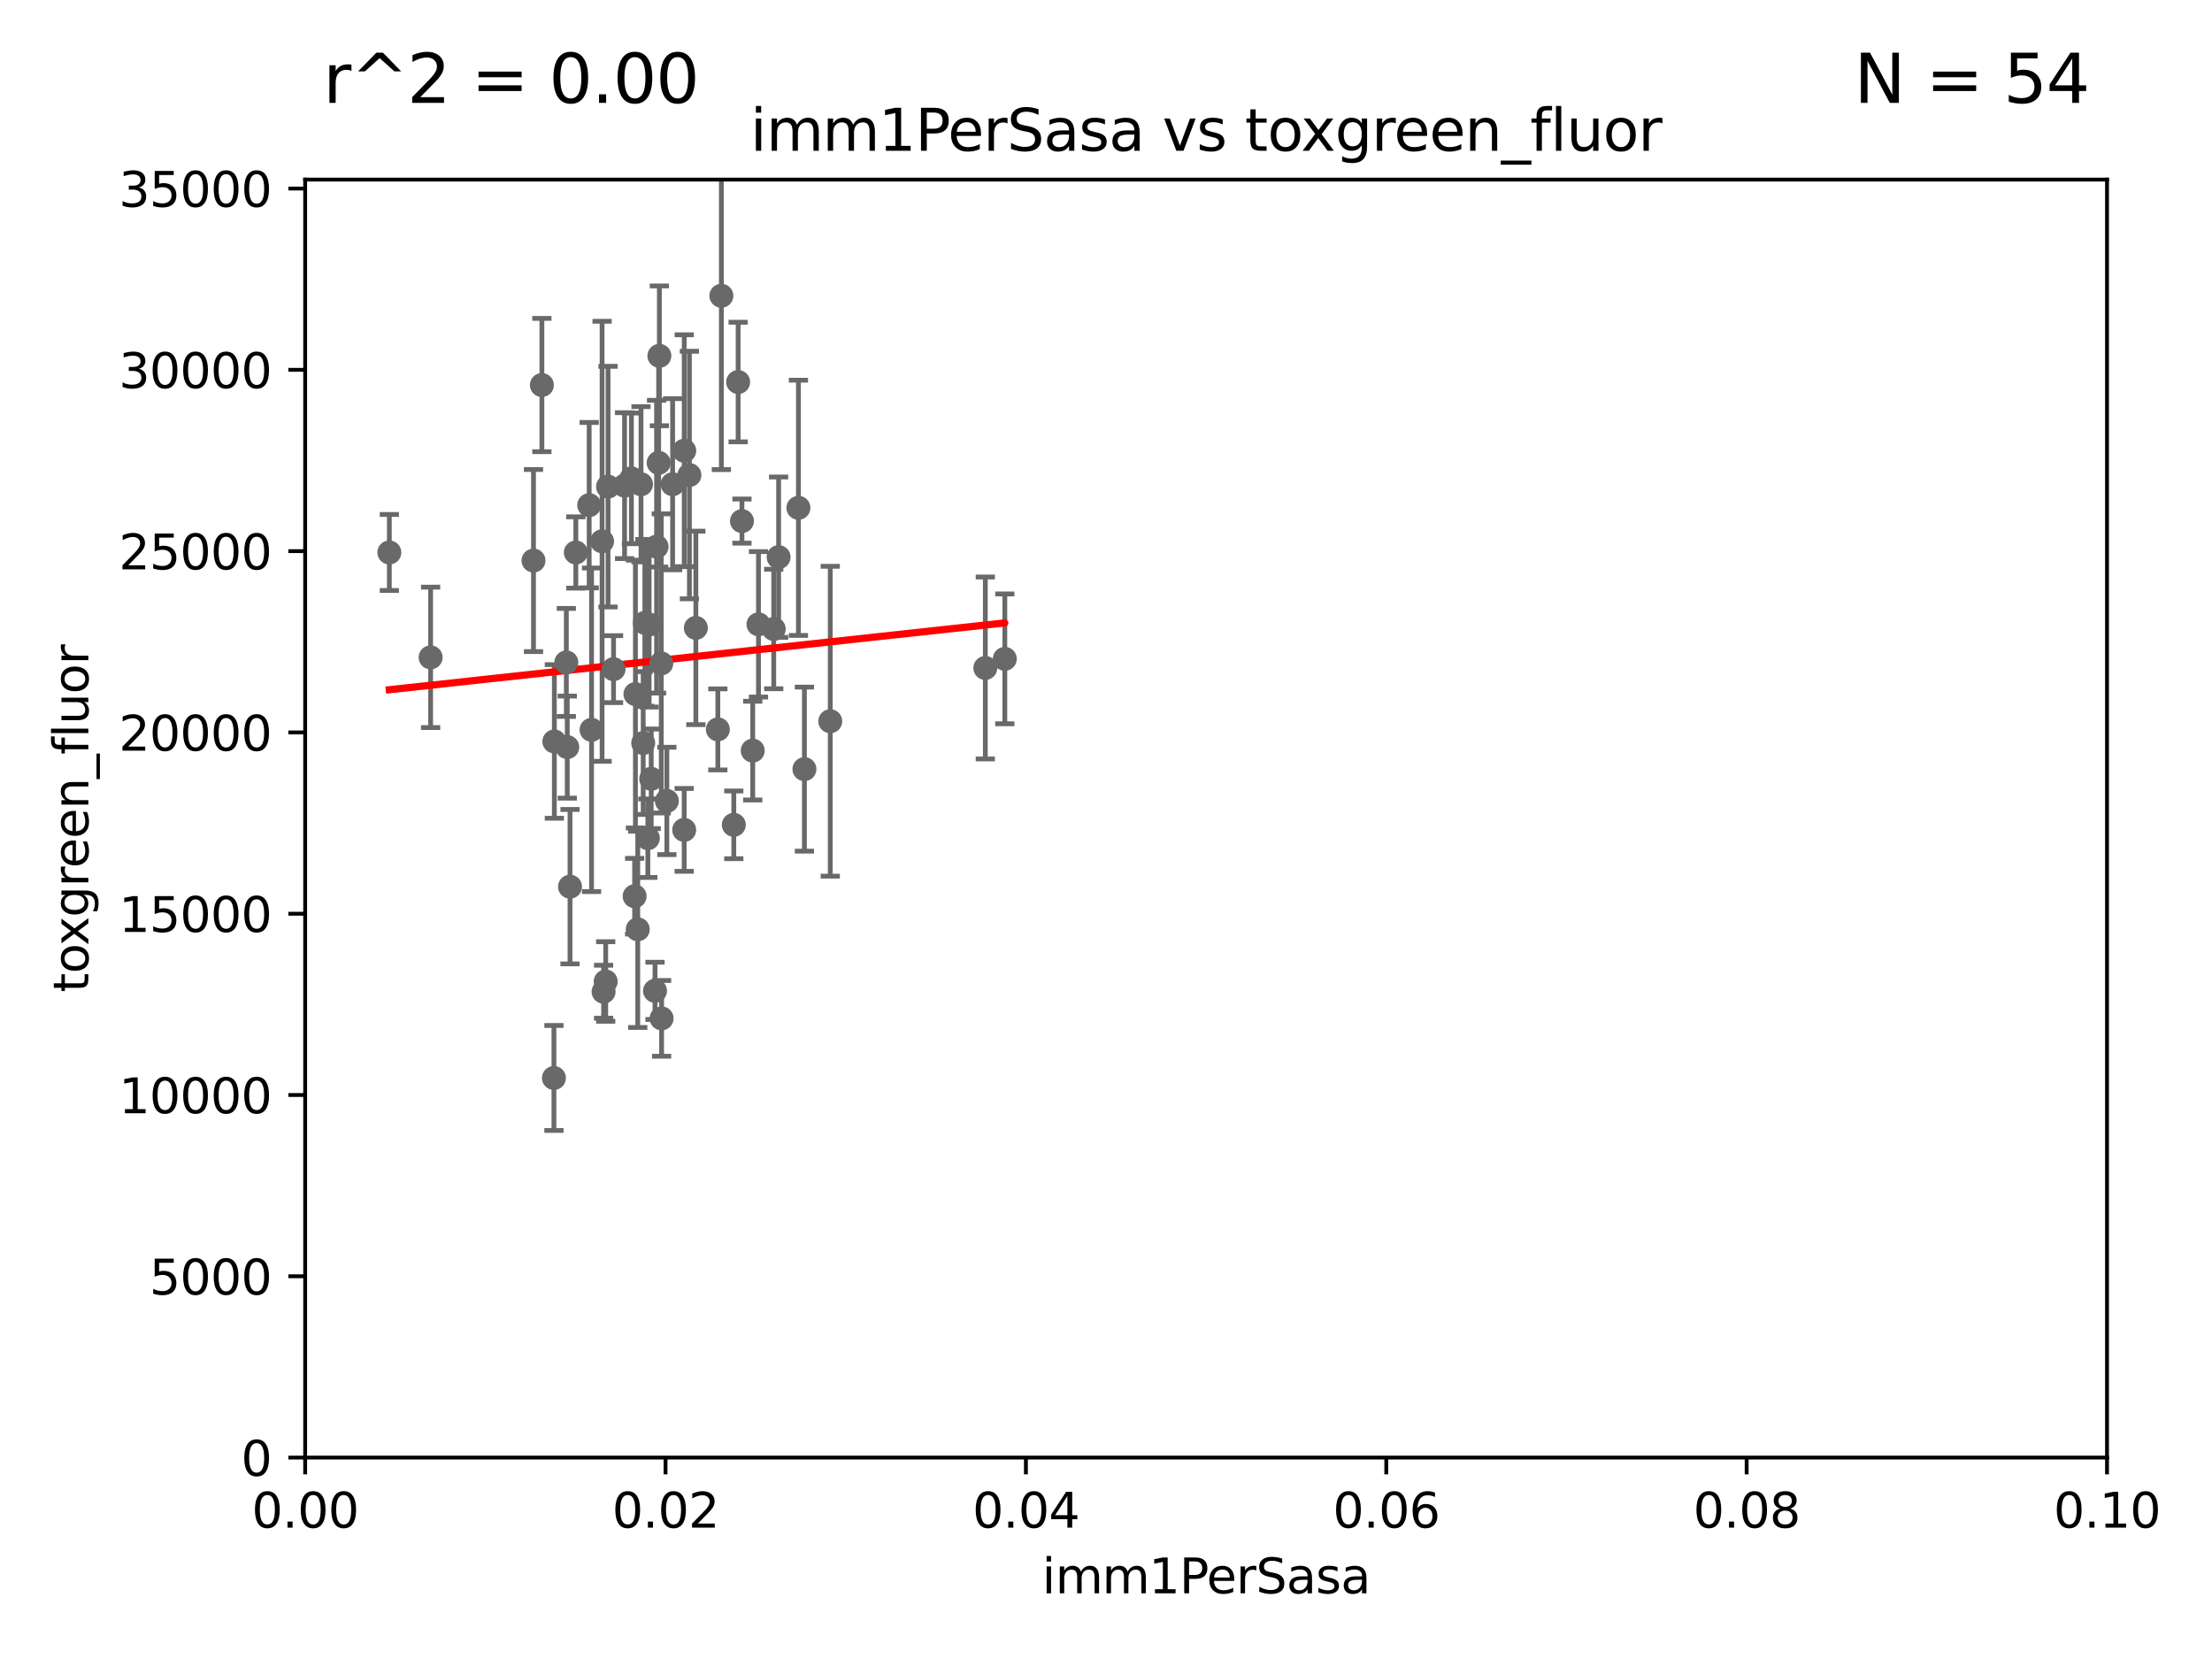 <?xml version="1.0" encoding="utf-8" standalone="no"?>
<!DOCTYPE svg PUBLIC "-//W3C//DTD SVG 1.1//EN"
  "http://www.w3.org/Graphics/SVG/1.1/DTD/svg11.dtd">
<svg xmlns:xlink="http://www.w3.org/1999/xlink" width="460.8pt" height="345.6pt" viewBox="0 0 460.8 345.6" xmlns="http://www.w3.org/2000/svg" version="1.1">
 <defs>
  <style type="text/css">*{stroke-linejoin: round; stroke-linecap: butt}</style>
 </defs>
 <g id="figure_1">
  <g id="patch_1">
   <path d="M 0 345.6 
L 460.8 345.6 
L 460.8 0 
L 0 0 
z
" style="fill: #ffffff"/>
  </g>
  <g id="axes_1">
   <g id="patch_2">
    <path d="M 63.571 303.64 
L 438.93 303.64 
L 438.93 37.411 
L 63.571 37.411 
z
" style="fill: #ffffff"/>
   </g>
   <g id="PathCollection_1">
    <defs>
     <path id="m0d6b47b6e2" d="M 0 1.118 
C 0.297 1.118 0.581 1 0.791 0.791 
C 1 0.581 1.118 0.297 1.118 0 
C 1.118 -0.297 1 -0.581 0.791 -0.791 
C 0.581 -1 0.297 -1.118 0 -1.118 
C -0.297 -1.118 -0.581 -1 -0.791 -0.791 
C -1 -0.581 -1.118 -0.297 -1.118 0 
C -1.118 0.297 -1 0.581 -0.791 0.791 
C -0.581 1 -0.297 1.118 0 1.118 
z
" style="stroke: #696969"/>
    </defs>
    <g clip-path="url(#p971ea7e041)">
     <use xlink:href="#m0d6b47b6e2" x="81.107" y="115.09" style="fill: #696969; stroke: #696969"/>
     <use xlink:href="#m0d6b47b6e2" x="143.618" y="98.96" style="fill: #696969; stroke: #696969"/>
     <use xlink:href="#m0d6b47b6e2" x="154.563" y="108.552" style="fill: #696969; stroke: #696969"/>
     <use xlink:href="#m0d6b47b6e2" x="158.007" y="130.059" style="fill: #696969; stroke: #696969"/>
     <use xlink:href="#m0d6b47b6e2" x="153.769" y="79.585" style="fill: #696969; stroke: #696969"/>
     <use xlink:href="#m0d6b47b6e2" x="118.169" y="155.635" style="fill: #696969; stroke: #696969"/>
     <use xlink:href="#m0d6b47b6e2" x="126.179" y="204.462" style="fill: #696969; stroke: #696969"/>
     <use xlink:href="#m0d6b47b6e2" x="136.451" y="206.41" style="fill: #696969; stroke: #696969"/>
     <use xlink:href="#m0d6b47b6e2" x="142.539" y="93.895" style="fill: #696969; stroke: #696969"/>
     <use xlink:href="#m0d6b47b6e2" x="205.259" y="139.15" style="fill: #696969; stroke: #696969"/>
     <use xlink:href="#m0d6b47b6e2" x="135.66" y="162.243" style="fill: #696969; stroke: #696969"/>
     <use xlink:href="#m0d6b47b6e2" x="115.48" y="154.457" style="fill: #696969; stroke: #696969"/>
     <use xlink:href="#m0d6b47b6e2" x="138.918" y="166.847" style="fill: #696969; stroke: #696969"/>
     <use xlink:href="#m0d6b47b6e2" x="115.394" y="224.561" style="fill: #696969; stroke: #696969"/>
     <use xlink:href="#m0d6b47b6e2" x="127.813" y="139.395" style="fill: #696969; stroke: #696969"/>
     <use xlink:href="#m0d6b47b6e2" x="209.321" y="137.251" style="fill: #696969; stroke: #696969"/>
     <use xlink:href="#m0d6b47b6e2" x="117.976" y="137.993" style="fill: #696969; stroke: #696969"/>
     <use xlink:href="#m0d6b47b6e2" x="152.865" y="171.827" style="fill: #696969; stroke: #696969"/>
     <use xlink:href="#m0d6b47b6e2" x="132.856" y="193.597" style="fill: #696969; stroke: #696969"/>
     <use xlink:href="#m0d6b47b6e2" x="144.959" y="130.801" style="fill: #696969; stroke: #696969"/>
     <use xlink:href="#m0d6b47b6e2" x="132.205" y="186.7" style="fill: #696969; stroke: #696969"/>
     <use xlink:href="#m0d6b47b6e2" x="118.746" y="184.712" style="fill: #696969; stroke: #696969"/>
     <use xlink:href="#m0d6b47b6e2" x="156.807" y="156.366" style="fill: #696969; stroke: #696969"/>
     <use xlink:href="#m0d6b47b6e2" x="172.958" y="150.246" style="fill: #696969; stroke: #696969"/>
     <use xlink:href="#m0d6b47b6e2" x="122.738" y="105.234" style="fill: #696969; stroke: #696969"/>
     <use xlink:href="#m0d6b47b6e2" x="123.231" y="152.035" style="fill: #696969; stroke: #696969"/>
     <use xlink:href="#m0d6b47b6e2" x="131.536" y="99.654" style="fill: #696969; stroke: #696969"/>
     <use xlink:href="#m0d6b47b6e2" x="150.273" y="61.614" style="fill: #696969; stroke: #696969"/>
     <use xlink:href="#m0d6b47b6e2" x="126.665" y="101.372" style="fill: #696969; stroke: #696969"/>
     <use xlink:href="#m0d6b47b6e2" x="89.706" y="136.942" style="fill: #696969; stroke: #696969"/>
     <use xlink:href="#m0d6b47b6e2" x="111.138" y="116.772" style="fill: #696969; stroke: #696969"/>
     <use xlink:href="#m0d6b47b6e2" x="137.211" y="96.415" style="fill: #696969; stroke: #696969"/>
     <use xlink:href="#m0d6b47b6e2" x="119.957" y="115.091" style="fill: #696969; stroke: #696969"/>
     <use xlink:href="#m0d6b47b6e2" x="161.183" y="131.033" style="fill: #696969; stroke: #696969"/>
     <use xlink:href="#m0d6b47b6e2" x="112.885" y="80.209" style="fill: #696969; stroke: #696969"/>
     <use xlink:href="#m0d6b47b6e2" x="130.11" y="101.166" style="fill: #696969; stroke: #696969"/>
     <use xlink:href="#m0d6b47b6e2" x="137.361" y="74.129" style="fill: #696969; stroke: #696969"/>
     <use xlink:href="#m0d6b47b6e2" x="167.576" y="160.224" style="fill: #696969; stroke: #696969"/>
     <use xlink:href="#m0d6b47b6e2" x="149.54" y="151.945" style="fill: #696969; stroke: #696969"/>
     <use xlink:href="#m0d6b47b6e2" x="125.424" y="112.761" style="fill: #696969; stroke: #696969"/>
     <use xlink:href="#m0d6b47b6e2" x="132.373" y="144.591" style="fill: #696969; stroke: #696969"/>
     <use xlink:href="#m0d6b47b6e2" x="140.118" y="100.872" style="fill: #696969; stroke: #696969"/>
     <use xlink:href="#m0d6b47b6e2" x="162.201" y="116.067" style="fill: #696969; stroke: #696969"/>
     <use xlink:href="#m0d6b47b6e2" x="133.991" y="154.79" style="fill: #696969; stroke: #696969"/>
     <use xlink:href="#m0d6b47b6e2" x="133.537" y="100.88" style="fill: #696969; stroke: #696969"/>
     <use xlink:href="#m0d6b47b6e2" x="142.527" y="172.883" style="fill: #696969; stroke: #696969"/>
     <use xlink:href="#m0d6b47b6e2" x="166.324" y="105.788" style="fill: #696969; stroke: #696969"/>
     <use xlink:href="#m0d6b47b6e2" x="134.334" y="129.752" style="fill: #696969; stroke: #696969"/>
     <use xlink:href="#m0d6b47b6e2" x="135.226" y="130.114" style="fill: #696969; stroke: #696969"/>
     <use xlink:href="#m0d6b47b6e2" x="134.959" y="174.616" style="fill: #696969; stroke: #696969"/>
     <use xlink:href="#m0d6b47b6e2" x="136.777" y="113.883" style="fill: #696969; stroke: #696969"/>
     <use xlink:href="#m0d6b47b6e2" x="137.755" y="138.203" style="fill: #696969; stroke: #696969"/>
     <use xlink:href="#m0d6b47b6e2" x="125.739" y="206.592" style="fill: #696969; stroke: #696969"/>
     <use xlink:href="#m0d6b47b6e2" x="137.823" y="212.147" style="fill: #696969; stroke: #696969"/>
    </g>
   </g>
   <g id="matplotlib.axis_1">
    <g id="xtick_1">
     <g id="line2d_1">
      <defs>
       <path id="mcb25d34f8c" d="M 0 0 
L 0 3.5 
" style="stroke: #000000; stroke-width: 0.8"/>
      </defs>
      <g>
       <use xlink:href="#mcb25d34f8c" x="63.571" y="303.64" style="stroke: #000000; stroke-width: 0.8"/>
      </g>
     </g>
     <g id="text_1">
      <!-- 0.00 -->
      <g transform="translate(52.438 318.238)scale(0.1 -0.1)">
       <defs>
        <path id="DejaVuSans-30" d="M 2034 4250 
Q 1547 4250 1301 3770 
Q 1056 3291 1056 2328 
Q 1056 1369 1301 889 
Q 1547 409 2034 409 
Q 2525 409 2770 889 
Q 3016 1369 3016 2328 
Q 3016 3291 2770 3770 
Q 2525 4250 2034 4250 
z
M 2034 4750 
Q 2819 4750 3233 4129 
Q 3647 3509 3647 2328 
Q 3647 1150 3233 529 
Q 2819 -91 2034 -91 
Q 1250 -91 836 529 
Q 422 1150 422 2328 
Q 422 3509 836 4129 
Q 1250 4750 2034 4750 
z
" transform="scale(0.016)"/>
        <path id="DejaVuSans-2e" d="M 684 794 
L 1344 794 
L 1344 0 
L 684 0 
L 684 794 
z
" transform="scale(0.016)"/>
       </defs>
       <use xlink:href="#DejaVuSans-30"/>
       <use xlink:href="#DejaVuSans-2e" x="63.623"/>
       <use xlink:href="#DejaVuSans-30" x="95.41"/>
       <use xlink:href="#DejaVuSans-30" x="159.033"/>
      </g>
     </g>
    </g>
    <g id="xtick_2">
     <g id="line2d_2">
      <g>
       <use xlink:href="#mcb25d34f8c" x="138.643" y="303.64" style="stroke: #000000; stroke-width: 0.8"/>
      </g>
     </g>
     <g id="text_2">
      <!-- 0.02 -->
      <g transform="translate(127.51 318.238)scale(0.1 -0.1)">
       <defs>
        <path id="DejaVuSans-32" d="M 1228 531 
L 3431 531 
L 3431 0 
L 469 0 
L 469 531 
Q 828 903 1448 1529 
Q 2069 2156 2228 2338 
Q 2531 2678 2651 2914 
Q 2772 3150 2772 3378 
Q 2772 3750 2511 3984 
Q 2250 4219 1831 4219 
Q 1534 4219 1204 4116 
Q 875 4013 500 3803 
L 500 4441 
Q 881 4594 1212 4672 
Q 1544 4750 1819 4750 
Q 2544 4750 2975 4387 
Q 3406 4025 3406 3419 
Q 3406 3131 3298 2873 
Q 3191 2616 2906 2266 
Q 2828 2175 2409 1742 
Q 1991 1309 1228 531 
z
" transform="scale(0.016)"/>
       </defs>
       <use xlink:href="#DejaVuSans-30"/>
       <use xlink:href="#DejaVuSans-2e" x="63.623"/>
       <use xlink:href="#DejaVuSans-30" x="95.41"/>
       <use xlink:href="#DejaVuSans-32" x="159.033"/>
      </g>
     </g>
    </g>
    <g id="xtick_3">
     <g id="line2d_3">
      <g>
       <use xlink:href="#mcb25d34f8c" x="213.715" y="303.64" style="stroke: #000000; stroke-width: 0.8"/>
      </g>
     </g>
     <g id="text_3">
      <!-- 0.04 -->
      <g transform="translate(202.582 318.238)scale(0.1 -0.1)">
       <defs>
        <path id="DejaVuSans-34" d="M 2419 4116 
L 825 1625 
L 2419 1625 
L 2419 4116 
z
M 2253 4666 
L 3047 4666 
L 3047 1625 
L 3713 1625 
L 3713 1100 
L 3047 1100 
L 3047 0 
L 2419 0 
L 2419 1100 
L 313 1100 
L 313 1709 
L 2253 4666 
z
" transform="scale(0.016)"/>
       </defs>
       <use xlink:href="#DejaVuSans-30"/>
       <use xlink:href="#DejaVuSans-2e" x="63.623"/>
       <use xlink:href="#DejaVuSans-30" x="95.41"/>
       <use xlink:href="#DejaVuSans-34" x="159.033"/>
      </g>
     </g>
    </g>
    <g id="xtick_4">
     <g id="line2d_4">
      <g>
       <use xlink:href="#mcb25d34f8c" x="288.786" y="303.64" style="stroke: #000000; stroke-width: 0.8"/>
      </g>
     </g>
     <g id="text_4">
      <!-- 0.06 -->
      <g transform="translate(277.654 318.238)scale(0.1 -0.1)">
       <defs>
        <path id="DejaVuSans-36" d="M 2113 2584 
Q 1688 2584 1439 2293 
Q 1191 2003 1191 1497 
Q 1191 994 1439 701 
Q 1688 409 2113 409 
Q 2538 409 2786 701 
Q 3034 994 3034 1497 
Q 3034 2003 2786 2293 
Q 2538 2584 2113 2584 
z
M 3366 4563 
L 3366 3988 
Q 3128 4100 2886 4159 
Q 2644 4219 2406 4219 
Q 1781 4219 1451 3797 
Q 1122 3375 1075 2522 
Q 1259 2794 1537 2939 
Q 1816 3084 2150 3084 
Q 2853 3084 3261 2657 
Q 3669 2231 3669 1497 
Q 3669 778 3244 343 
Q 2819 -91 2113 -91 
Q 1303 -91 875 529 
Q 447 1150 447 2328 
Q 447 3434 972 4092 
Q 1497 4750 2381 4750 
Q 2619 4750 2861 4703 
Q 3103 4656 3366 4563 
z
" transform="scale(0.016)"/>
       </defs>
       <use xlink:href="#DejaVuSans-30"/>
       <use xlink:href="#DejaVuSans-2e" x="63.623"/>
       <use xlink:href="#DejaVuSans-30" x="95.41"/>
       <use xlink:href="#DejaVuSans-36" x="159.033"/>
      </g>
     </g>
    </g>
    <g id="xtick_5">
     <g id="line2d_5">
      <g>
       <use xlink:href="#mcb25d34f8c" x="363.858" y="303.64" style="stroke: #000000; stroke-width: 0.8"/>
      </g>
     </g>
     <g id="text_5">
      <!-- 0.08 -->
      <g transform="translate(352.725 318.238)scale(0.1 -0.1)">
       <defs>
        <path id="DejaVuSans-38" d="M 2034 2216 
Q 1584 2216 1326 1975 
Q 1069 1734 1069 1313 
Q 1069 891 1326 650 
Q 1584 409 2034 409 
Q 2484 409 2743 651 
Q 3003 894 3003 1313 
Q 3003 1734 2745 1975 
Q 2488 2216 2034 2216 
z
M 1403 2484 
Q 997 2584 770 2862 
Q 544 3141 544 3541 
Q 544 4100 942 4425 
Q 1341 4750 2034 4750 
Q 2731 4750 3128 4425 
Q 3525 4100 3525 3541 
Q 3525 3141 3298 2862 
Q 3072 2584 2669 2484 
Q 3125 2378 3379 2068 
Q 3634 1759 3634 1313 
Q 3634 634 3220 271 
Q 2806 -91 2034 -91 
Q 1263 -91 848 271 
Q 434 634 434 1313 
Q 434 1759 690 2068 
Q 947 2378 1403 2484 
z
M 1172 3481 
Q 1172 3119 1398 2916 
Q 1625 2713 2034 2713 
Q 2441 2713 2670 2916 
Q 2900 3119 2900 3481 
Q 2900 3844 2670 4047 
Q 2441 4250 2034 4250 
Q 1625 4250 1398 4047 
Q 1172 3844 1172 3481 
z
" transform="scale(0.016)"/>
       </defs>
       <use xlink:href="#DejaVuSans-30"/>
       <use xlink:href="#DejaVuSans-2e" x="63.623"/>
       <use xlink:href="#DejaVuSans-30" x="95.41"/>
       <use xlink:href="#DejaVuSans-38" x="159.033"/>
      </g>
     </g>
    </g>
    <g id="xtick_6">
     <g id="line2d_6">
      <g>
       <use xlink:href="#mcb25d34f8c" x="438.93" y="303.64" style="stroke: #000000; stroke-width: 0.8"/>
      </g>
     </g>
     <g id="text_6">
      <!-- 0.10 -->
      <g transform="translate(427.797 318.238)scale(0.1 -0.1)">
       <defs>
        <path id="DejaVuSans-31" d="M 794 531 
L 1825 531 
L 1825 4091 
L 703 3866 
L 703 4441 
L 1819 4666 
L 2450 4666 
L 2450 531 
L 3481 531 
L 3481 0 
L 794 0 
L 794 531 
z
" transform="scale(0.016)"/>
       </defs>
       <use xlink:href="#DejaVuSans-30"/>
       <use xlink:href="#DejaVuSans-2e" x="63.623"/>
       <use xlink:href="#DejaVuSans-31" x="95.41"/>
       <use xlink:href="#DejaVuSans-30" x="159.033"/>
      </g>
     </g>
    </g>
    <g id="text_7">
     <!-- imm1PerSasa -->
     <g transform="translate(217.067 331.917)scale(0.1 -0.1)">
      <defs>
       <path id="DejaVuSans-69" d="M 603 3500 
L 1178 3500 
L 1178 0 
L 603 0 
L 603 3500 
z
M 603 4863 
L 1178 4863 
L 1178 4134 
L 603 4134 
L 603 4863 
z
" transform="scale(0.016)"/>
       <path id="DejaVuSans-6d" d="M 3328 2828 
Q 3544 3216 3844 3400 
Q 4144 3584 4550 3584 
Q 5097 3584 5394 3201 
Q 5691 2819 5691 2113 
L 5691 0 
L 5113 0 
L 5113 2094 
Q 5113 2597 4934 2840 
Q 4756 3084 4391 3084 
Q 3944 3084 3684 2787 
Q 3425 2491 3425 1978 
L 3425 0 
L 2847 0 
L 2847 2094 
Q 2847 2600 2669 2842 
Q 2491 3084 2119 3084 
Q 1678 3084 1418 2786 
Q 1159 2488 1159 1978 
L 1159 0 
L 581 0 
L 581 3500 
L 1159 3500 
L 1159 2956 
Q 1356 3278 1631 3431 
Q 1906 3584 2284 3584 
Q 2666 3584 2933 3390 
Q 3200 3197 3328 2828 
z
" transform="scale(0.016)"/>
       <path id="DejaVuSans-50" d="M 1259 4147 
L 1259 2394 
L 2053 2394 
Q 2494 2394 2734 2622 
Q 2975 2850 2975 3272 
Q 2975 3691 2734 3919 
Q 2494 4147 2053 4147 
L 1259 4147 
z
M 628 4666 
L 2053 4666 
Q 2838 4666 3239 4311 
Q 3641 3956 3641 3272 
Q 3641 2581 3239 2228 
Q 2838 1875 2053 1875 
L 1259 1875 
L 1259 0 
L 628 0 
L 628 4666 
z
" transform="scale(0.016)"/>
       <path id="DejaVuSans-65" d="M 3597 1894 
L 3597 1613 
L 953 1613 
Q 991 1019 1311 708 
Q 1631 397 2203 397 
Q 2534 397 2845 478 
Q 3156 559 3463 722 
L 3463 178 
Q 3153 47 2828 -22 
Q 2503 -91 2169 -91 
Q 1331 -91 842 396 
Q 353 884 353 1716 
Q 353 2575 817 3079 
Q 1281 3584 2069 3584 
Q 2775 3584 3186 3129 
Q 3597 2675 3597 1894 
z
M 3022 2063 
Q 3016 2534 2758 2815 
Q 2500 3097 2075 3097 
Q 1594 3097 1305 2825 
Q 1016 2553 972 2059 
L 3022 2063 
z
" transform="scale(0.016)"/>
       <path id="DejaVuSans-72" d="M 2631 2963 
Q 2534 3019 2420 3045 
Q 2306 3072 2169 3072 
Q 1681 3072 1420 2755 
Q 1159 2438 1159 1844 
L 1159 0 
L 581 0 
L 581 3500 
L 1159 3500 
L 1159 2956 
Q 1341 3275 1631 3429 
Q 1922 3584 2338 3584 
Q 2397 3584 2469 3576 
Q 2541 3569 2628 3553 
L 2631 2963 
z
" transform="scale(0.016)"/>
       <path id="DejaVuSans-53" d="M 3425 4513 
L 3425 3897 
Q 3066 4069 2747 4153 
Q 2428 4238 2131 4238 
Q 1616 4238 1336 4038 
Q 1056 3838 1056 3469 
Q 1056 3159 1242 3001 
Q 1428 2844 1947 2747 
L 2328 2669 
Q 3034 2534 3370 2195 
Q 3706 1856 3706 1288 
Q 3706 609 3251 259 
Q 2797 -91 1919 -91 
Q 1588 -91 1214 -16 
Q 841 59 441 206 
L 441 856 
Q 825 641 1194 531 
Q 1563 422 1919 422 
Q 2459 422 2753 634 
Q 3047 847 3047 1241 
Q 3047 1584 2836 1778 
Q 2625 1972 2144 2069 
L 1759 2144 
Q 1053 2284 737 2584 
Q 422 2884 422 3419 
Q 422 4038 858 4394 
Q 1294 4750 2059 4750 
Q 2388 4750 2728 4690 
Q 3069 4631 3425 4513 
z
" transform="scale(0.016)"/>
       <path id="DejaVuSans-61" d="M 2194 1759 
Q 1497 1759 1228 1600 
Q 959 1441 959 1056 
Q 959 750 1161 570 
Q 1363 391 1709 391 
Q 2188 391 2477 730 
Q 2766 1069 2766 1631 
L 2766 1759 
L 2194 1759 
z
M 3341 1997 
L 3341 0 
L 2766 0 
L 2766 531 
Q 2569 213 2275 61 
Q 1981 -91 1556 -91 
Q 1019 -91 701 211 
Q 384 513 384 1019 
Q 384 1609 779 1909 
Q 1175 2209 1959 2209 
L 2766 2209 
L 2766 2266 
Q 2766 2663 2505 2880 
Q 2244 3097 1772 3097 
Q 1472 3097 1187 3025 
Q 903 2953 641 2809 
L 641 3341 
Q 956 3463 1253 3523 
Q 1550 3584 1831 3584 
Q 2591 3584 2966 3190 
Q 3341 2797 3341 1997 
z
" transform="scale(0.016)"/>
       <path id="DejaVuSans-73" d="M 2834 3397 
L 2834 2853 
Q 2591 2978 2328 3040 
Q 2066 3103 1784 3103 
Q 1356 3103 1142 2972 
Q 928 2841 928 2578 
Q 928 2378 1081 2264 
Q 1234 2150 1697 2047 
L 1894 2003 
Q 2506 1872 2764 1633 
Q 3022 1394 3022 966 
Q 3022 478 2636 193 
Q 2250 -91 1575 -91 
Q 1294 -91 989 -36 
Q 684 19 347 128 
L 347 722 
Q 666 556 975 473 
Q 1284 391 1588 391 
Q 1994 391 2212 530 
Q 2431 669 2431 922 
Q 2431 1156 2273 1281 
Q 2116 1406 1581 1522 
L 1381 1569 
Q 847 1681 609 1914 
Q 372 2147 372 2553 
Q 372 3047 722 3315 
Q 1072 3584 1716 3584 
Q 2034 3584 2315 3537 
Q 2597 3491 2834 3397 
z
" transform="scale(0.016)"/>
      </defs>
      <use xlink:href="#DejaVuSans-69"/>
      <use xlink:href="#DejaVuSans-6d" x="27.783"/>
      <use xlink:href="#DejaVuSans-6d" x="125.195"/>
      <use xlink:href="#DejaVuSans-31" x="222.607"/>
      <use xlink:href="#DejaVuSans-50" x="286.23"/>
      <use xlink:href="#DejaVuSans-65" x="342.908"/>
      <use xlink:href="#DejaVuSans-72" x="404.432"/>
      <use xlink:href="#DejaVuSans-53" x="445.545"/>
      <use xlink:href="#DejaVuSans-61" x="509.021"/>
      <use xlink:href="#DejaVuSans-73" x="570.301"/>
      <use xlink:href="#DejaVuSans-61" x="622.4"/>
     </g>
    </g>
   </g>
   <g id="matplotlib.axis_2">
    <g id="ytick_1">
     <g id="line2d_7">
      <defs>
       <path id="mf90d955e17" d="M 0 0 
L -3.5 0 
" style="stroke: #000000; stroke-width: 0.8"/>
      </defs>
      <g>
       <use xlink:href="#mf90d955e17" x="63.571" y="303.64" style="stroke: #000000; stroke-width: 0.8"/>
      </g>
     </g>
     <g id="text_8">
      <!-- 0 -->
      <g transform="translate(50.209 307.439)scale(0.1 -0.1)">
       <use xlink:href="#DejaVuSans-30"/>
      </g>
     </g>
    </g>
    <g id="ytick_2">
     <g id="line2d_8">
      <g>
       <use xlink:href="#mf90d955e17" x="63.571" y="265.874" style="stroke: #000000; stroke-width: 0.8"/>
      </g>
     </g>
     <g id="text_9">
      <!-- 5000 -->
      <g transform="translate(31.121 269.673)scale(0.1 -0.1)">
       <defs>
        <path id="DejaVuSans-35" d="M 691 4666 
L 3169 4666 
L 3169 4134 
L 1269 4134 
L 1269 2991 
Q 1406 3038 1543 3061 
Q 1681 3084 1819 3084 
Q 2600 3084 3056 2656 
Q 3513 2228 3513 1497 
Q 3513 744 3044 326 
Q 2575 -91 1722 -91 
Q 1428 -91 1123 -41 
Q 819 9 494 109 
L 494 744 
Q 775 591 1075 516 
Q 1375 441 1709 441 
Q 2250 441 2565 725 
Q 2881 1009 2881 1497 
Q 2881 1984 2565 2268 
Q 2250 2553 1709 2553 
Q 1456 2553 1204 2497 
Q 953 2441 691 2322 
L 691 4666 
z
" transform="scale(0.016)"/>
       </defs>
       <use xlink:href="#DejaVuSans-35"/>
       <use xlink:href="#DejaVuSans-30" x="63.623"/>
       <use xlink:href="#DejaVuSans-30" x="127.246"/>
       <use xlink:href="#DejaVuSans-30" x="190.869"/>
      </g>
     </g>
    </g>
    <g id="ytick_3">
     <g id="line2d_9">
      <g>
       <use xlink:href="#mf90d955e17" x="63.571" y="228.108" style="stroke: #000000; stroke-width: 0.8"/>
      </g>
     </g>
     <g id="text_10">
      <!-- 10000 -->
      <g transform="translate(24.759 231.907)scale(0.1 -0.1)">
       <use xlink:href="#DejaVuSans-31"/>
       <use xlink:href="#DejaVuSans-30" x="63.623"/>
       <use xlink:href="#DejaVuSans-30" x="127.246"/>
       <use xlink:href="#DejaVuSans-30" x="190.869"/>
       <use xlink:href="#DejaVuSans-30" x="254.492"/>
      </g>
     </g>
    </g>
    <g id="ytick_4">
     <g id="line2d_10">
      <g>
       <use xlink:href="#mf90d955e17" x="63.571" y="190.342" style="stroke: #000000; stroke-width: 0.8"/>
      </g>
     </g>
     <g id="text_11">
      <!-- 15000 -->
      <g transform="translate(24.759 194.141)scale(0.1 -0.1)">
       <use xlink:href="#DejaVuSans-31"/>
       <use xlink:href="#DejaVuSans-35" x="63.623"/>
       <use xlink:href="#DejaVuSans-30" x="127.246"/>
       <use xlink:href="#DejaVuSans-30" x="190.869"/>
       <use xlink:href="#DejaVuSans-30" x="254.492"/>
      </g>
     </g>
    </g>
    <g id="ytick_5">
     <g id="line2d_11">
      <g>
       <use xlink:href="#mf90d955e17" x="63.571" y="152.576" style="stroke: #000000; stroke-width: 0.8"/>
      </g>
     </g>
     <g id="text_12">
      <!-- 20000 -->
      <g transform="translate(24.759 156.375)scale(0.1 -0.1)">
       <use xlink:href="#DejaVuSans-32"/>
       <use xlink:href="#DejaVuSans-30" x="63.623"/>
       <use xlink:href="#DejaVuSans-30" x="127.246"/>
       <use xlink:href="#DejaVuSans-30" x="190.869"/>
       <use xlink:href="#DejaVuSans-30" x="254.492"/>
      </g>
     </g>
    </g>
    <g id="ytick_6">
     <g id="line2d_12">
      <g>
       <use xlink:href="#mf90d955e17" x="63.571" y="114.81" style="stroke: #000000; stroke-width: 0.8"/>
      </g>
     </g>
     <g id="text_13">
      <!-- 25000 -->
      <g transform="translate(24.759 118.609)scale(0.1 -0.1)">
       <use xlink:href="#DejaVuSans-32"/>
       <use xlink:href="#DejaVuSans-35" x="63.623"/>
       <use xlink:href="#DejaVuSans-30" x="127.246"/>
       <use xlink:href="#DejaVuSans-30" x="190.869"/>
       <use xlink:href="#DejaVuSans-30" x="254.492"/>
      </g>
     </g>
    </g>
    <g id="ytick_7">
     <g id="line2d_13">
      <g>
       <use xlink:href="#mf90d955e17" x="63.571" y="77.044" style="stroke: #000000; stroke-width: 0.8"/>
      </g>
     </g>
     <g id="text_14">
      <!-- 30000 -->
      <g transform="translate(24.759 80.844)scale(0.1 -0.1)">
       <defs>
        <path id="DejaVuSans-33" d="M 2597 2516 
Q 3050 2419 3304 2112 
Q 3559 1806 3559 1356 
Q 3559 666 3084 287 
Q 2609 -91 1734 -91 
Q 1441 -91 1130 -33 
Q 819 25 488 141 
L 488 750 
Q 750 597 1062 519 
Q 1375 441 1716 441 
Q 2309 441 2620 675 
Q 2931 909 2931 1356 
Q 2931 1769 2642 2001 
Q 2353 2234 1838 2234 
L 1294 2234 
L 1294 2753 
L 1863 2753 
Q 2328 2753 2575 2939 
Q 2822 3125 2822 3475 
Q 2822 3834 2567 4026 
Q 2313 4219 1838 4219 
Q 1578 4219 1281 4162 
Q 984 4106 628 3988 
L 628 4550 
Q 988 4650 1302 4700 
Q 1616 4750 1894 4750 
Q 2613 4750 3031 4423 
Q 3450 4097 3450 3541 
Q 3450 3153 3228 2886 
Q 3006 2619 2597 2516 
z
" transform="scale(0.016)"/>
       </defs>
       <use xlink:href="#DejaVuSans-33"/>
       <use xlink:href="#DejaVuSans-30" x="63.623"/>
       <use xlink:href="#DejaVuSans-30" x="127.246"/>
       <use xlink:href="#DejaVuSans-30" x="190.869"/>
       <use xlink:href="#DejaVuSans-30" x="254.492"/>
      </g>
     </g>
    </g>
    <g id="ytick_8">
     <g id="line2d_14">
      <g>
       <use xlink:href="#mf90d955e17" x="63.571" y="39.278" style="stroke: #000000; stroke-width: 0.8"/>
      </g>
     </g>
     <g id="text_15">
      <!-- 35000 -->
      <g transform="translate(24.759 43.078)scale(0.1 -0.1)">
       <use xlink:href="#DejaVuSans-33"/>
       <use xlink:href="#DejaVuSans-35" x="63.623"/>
       <use xlink:href="#DejaVuSans-30" x="127.246"/>
       <use xlink:href="#DejaVuSans-30" x="190.869"/>
       <use xlink:href="#DejaVuSans-30" x="254.492"/>
      </g>
     </g>
    </g>
    <g id="text_16">
     <!-- toxgreen_fluor -->
     <g transform="translate(18.401 206.72)rotate(-90)scale(0.1 -0.1)">
      <defs>
       <path id="DejaVuSans-74" d="M 1172 4494 
L 1172 3500 
L 2356 3500 
L 2356 3053 
L 1172 3053 
L 1172 1153 
Q 1172 725 1289 603 
Q 1406 481 1766 481 
L 2356 481 
L 2356 0 
L 1766 0 
Q 1100 0 847 248 
Q 594 497 594 1153 
L 594 3053 
L 172 3053 
L 172 3500 
L 594 3500 
L 594 4494 
L 1172 4494 
z
" transform="scale(0.016)"/>
       <path id="DejaVuSans-6f" d="M 1959 3097 
Q 1497 3097 1228 2736 
Q 959 2375 959 1747 
Q 959 1119 1226 758 
Q 1494 397 1959 397 
Q 2419 397 2687 759 
Q 2956 1122 2956 1747 
Q 2956 2369 2687 2733 
Q 2419 3097 1959 3097 
z
M 1959 3584 
Q 2709 3584 3137 3096 
Q 3566 2609 3566 1747 
Q 3566 888 3137 398 
Q 2709 -91 1959 -91 
Q 1206 -91 779 398 
Q 353 888 353 1747 
Q 353 2609 779 3096 
Q 1206 3584 1959 3584 
z
" transform="scale(0.016)"/>
       <path id="DejaVuSans-78" d="M 3513 3500 
L 2247 1797 
L 3578 0 
L 2900 0 
L 1881 1375 
L 863 0 
L 184 0 
L 1544 1831 
L 300 3500 
L 978 3500 
L 1906 2253 
L 2834 3500 
L 3513 3500 
z
" transform="scale(0.016)"/>
       <path id="DejaVuSans-67" d="M 2906 1791 
Q 2906 2416 2648 2759 
Q 2391 3103 1925 3103 
Q 1463 3103 1205 2759 
Q 947 2416 947 1791 
Q 947 1169 1205 825 
Q 1463 481 1925 481 
Q 2391 481 2648 825 
Q 2906 1169 2906 1791 
z
M 3481 434 
Q 3481 -459 3084 -895 
Q 2688 -1331 1869 -1331 
Q 1566 -1331 1297 -1286 
Q 1028 -1241 775 -1147 
L 775 -588 
Q 1028 -725 1275 -790 
Q 1522 -856 1778 -856 
Q 2344 -856 2625 -561 
Q 2906 -266 2906 331 
L 2906 616 
Q 2728 306 2450 153 
Q 2172 0 1784 0 
Q 1141 0 747 490 
Q 353 981 353 1791 
Q 353 2603 747 3093 
Q 1141 3584 1784 3584 
Q 2172 3584 2450 3431 
Q 2728 3278 2906 2969 
L 2906 3500 
L 3481 3500 
L 3481 434 
z
" transform="scale(0.016)"/>
       <path id="DejaVuSans-6e" d="M 3513 2113 
L 3513 0 
L 2938 0 
L 2938 2094 
Q 2938 2591 2744 2837 
Q 2550 3084 2163 3084 
Q 1697 3084 1428 2787 
Q 1159 2491 1159 1978 
L 1159 0 
L 581 0 
L 581 3500 
L 1159 3500 
L 1159 2956 
Q 1366 3272 1645 3428 
Q 1925 3584 2291 3584 
Q 2894 3584 3203 3211 
Q 3513 2838 3513 2113 
z
" transform="scale(0.016)"/>
       <path id="DejaVuSans-5f" d="M 3263 -1063 
L 3263 -1509 
L -63 -1509 
L -63 -1063 
L 3263 -1063 
z
" transform="scale(0.016)"/>
       <path id="DejaVuSans-66" d="M 2375 4863 
L 2375 4384 
L 1825 4384 
Q 1516 4384 1395 4259 
Q 1275 4134 1275 3809 
L 1275 3500 
L 2222 3500 
L 2222 3053 
L 1275 3053 
L 1275 0 
L 697 0 
L 697 3053 
L 147 3053 
L 147 3500 
L 697 3500 
L 697 3744 
Q 697 4328 969 4595 
Q 1241 4863 1831 4863 
L 2375 4863 
z
" transform="scale(0.016)"/>
       <path id="DejaVuSans-6c" d="M 603 4863 
L 1178 4863 
L 1178 0 
L 603 0 
L 603 4863 
z
" transform="scale(0.016)"/>
       <path id="DejaVuSans-75" d="M 544 1381 
L 544 3500 
L 1119 3500 
L 1119 1403 
Q 1119 906 1312 657 
Q 1506 409 1894 409 
Q 2359 409 2629 706 
Q 2900 1003 2900 1516 
L 2900 3500 
L 3475 3500 
L 3475 0 
L 2900 0 
L 2900 538 
Q 2691 219 2414 64 
Q 2138 -91 1772 -91 
Q 1169 -91 856 284 
Q 544 659 544 1381 
z
M 1991 3584 
L 1991 3584 
z
" transform="scale(0.016)"/>
      </defs>
      <use xlink:href="#DejaVuSans-74"/>
      <use xlink:href="#DejaVuSans-6f" x="39.209"/>
      <use xlink:href="#DejaVuSans-78" x="97.266"/>
      <use xlink:href="#DejaVuSans-67" x="156.445"/>
      <use xlink:href="#DejaVuSans-72" x="219.922"/>
      <use xlink:href="#DejaVuSans-65" x="258.785"/>
      <use xlink:href="#DejaVuSans-65" x="320.309"/>
      <use xlink:href="#DejaVuSans-6e" x="381.832"/>
      <use xlink:href="#DejaVuSans-5f" x="445.211"/>
      <use xlink:href="#DejaVuSans-66" x="495.211"/>
      <use xlink:href="#DejaVuSans-6c" x="530.416"/>
      <use xlink:href="#DejaVuSans-75" x="558.199"/>
      <use xlink:href="#DejaVuSans-6f" x="621.578"/>
      <use xlink:href="#DejaVuSans-72" x="682.76"/>
     </g>
    </g>
   </g>
   <g id="LineCollection_1">
    <path d="M 81.107 123.008 
L 81.107 107.171 
" clip-path="url(#p971ea7e041)" style="fill: none; stroke: #696969"/>
    <path d="M 143.618 124.744 
L 143.618 73.175 
" clip-path="url(#p971ea7e041)" style="fill: none; stroke: #696969"/>
    <path d="M 154.563 113.148 
L 154.563 103.957 
" clip-path="url(#p971ea7e041)" style="fill: none; stroke: #696969"/>
    <path d="M 158.007 145.209 
L 158.007 114.909 
" clip-path="url(#p971ea7e041)" style="fill: none; stroke: #696969"/>
    <path d="M 153.769 92.04 
L 153.769 67.13 
" clip-path="url(#p971ea7e041)" style="fill: none; stroke: #696969"/>
    <path d="M 118.169 166.268 
L 118.169 145.002 
" clip-path="url(#p971ea7e041)" style="fill: none; stroke: #696969"/>
    <path d="M 126.179 212.746 
L 126.179 196.178 
" clip-path="url(#p971ea7e041)" style="fill: none; stroke: #696969"/>
    <path d="M 136.451 212.375 
L 136.451 200.445 
" clip-path="url(#p971ea7e041)" style="fill: none; stroke: #696969"/>
    <path d="M 142.539 118.044 
L 142.539 69.747 
" clip-path="url(#p971ea7e041)" style="fill: none; stroke: #696969"/>
    <path d="M 205.259 158.1 
L 205.259 120.201 
" clip-path="url(#p971ea7e041)" style="fill: none; stroke: #696969"/>
    <path d="M 135.66 172.618 
L 135.66 151.867 
" clip-path="url(#p971ea7e041)" style="fill: none; stroke: #696969"/>
    <path d="M 115.48 170.456 
L 115.48 138.458 
" clip-path="url(#p971ea7e041)" style="fill: none; stroke: #696969"/>
    <path d="M 138.918 178.027 
L 138.918 155.668 
" clip-path="url(#p971ea7e041)" style="fill: none; stroke: #696969"/>
    <path d="M 115.394 235.496 
L 115.394 213.627 
" clip-path="url(#p971ea7e041)" style="fill: none; stroke: #696969"/>
    <path d="M 127.813 146.369 
L 127.813 132.42 
" clip-path="url(#p971ea7e041)" style="fill: none; stroke: #696969"/>
    <path d="M 209.321 150.773 
L 209.321 123.729 
" clip-path="url(#p971ea7e041)" style="fill: none; stroke: #696969"/>
    <path d="M 117.976 149.246 
L 117.976 126.741 
" clip-path="url(#p971ea7e041)" style="fill: none; stroke: #696969"/>
    <path d="M 152.865 178.879 
L 152.865 164.775 
" clip-path="url(#p971ea7e041)" style="fill: none; stroke: #696969"/>
    <path d="M 132.856 214.035 
L 132.856 173.16 
" clip-path="url(#p971ea7e041)" style="fill: none; stroke: #696969"/>
    <path d="M 144.959 150.951 
L 144.959 110.652 
" clip-path="url(#p971ea7e041)" style="fill: none; stroke: #696969"/>
    <path d="M 132.205 194.587 
L 132.205 178.814 
" clip-path="url(#p971ea7e041)" style="fill: none; stroke: #696969"/>
    <path d="M 118.746 200.794 
L 118.746 168.63 
" clip-path="url(#p971ea7e041)" style="fill: none; stroke: #696969"/>
    <path d="M 156.807 166.65 
L 156.807 146.083 
" clip-path="url(#p971ea7e041)" style="fill: none; stroke: #696969"/>
    <path d="M 172.958 182.519 
L 172.958 117.972 
" clip-path="url(#p971ea7e041)" style="fill: none; stroke: #696969"/>
    <path d="M 122.738 122.461 
L 122.738 88.007 
" clip-path="url(#p971ea7e041)" style="fill: none; stroke: #696969"/>
    <path d="M 123.231 185.743 
L 123.231 118.327 
" clip-path="url(#p971ea7e041)" style="fill: none; stroke: #696969"/>
    <path d="M 131.536 113.257 
L 131.536 86.051 
" clip-path="url(#p971ea7e041)" style="fill: none; stroke: #696969"/>
    <path d="M 150.273 97.825 
L 150.273 25.402 
" clip-path="url(#p971ea7e041)" style="fill: none; stroke: #696969"/>
    <path d="M 126.665 126.436 
L 126.665 76.309 
" clip-path="url(#p971ea7e041)" style="fill: none; stroke: #696969"/>
    <path d="M 89.706 151.57 
L 89.706 122.315 
" clip-path="url(#p971ea7e041)" style="fill: none; stroke: #696969"/>
    <path d="M 111.138 135.741 
L 111.138 97.804 
" clip-path="url(#p971ea7e041)" style="fill: none; stroke: #696969"/>
    <path d="M 137.211 118.115 
L 137.211 74.714 
" clip-path="url(#p971ea7e041)" style="fill: none; stroke: #696969"/>
    <path d="M 119.957 122.516 
L 119.957 107.666 
" clip-path="url(#p971ea7e041)" style="fill: none; stroke: #696969"/>
    <path d="M 161.183 143.479 
L 161.183 118.586 
" clip-path="url(#p971ea7e041)" style="fill: none; stroke: #696969"/>
    <path d="M 112.885 94.094 
L 112.885 66.324 
" clip-path="url(#p971ea7e041)" style="fill: none; stroke: #696969"/>
    <path d="M 130.11 116.358 
L 130.11 85.973 
" clip-path="url(#p971ea7e041)" style="fill: none; stroke: #696969"/>
    <path d="M 137.361 88.692 
L 137.361 59.566 
" clip-path="url(#p971ea7e041)" style="fill: none; stroke: #696969"/>
    <path d="M 167.576 177.314 
L 167.576 143.135 
" clip-path="url(#p971ea7e041)" style="fill: none; stroke: #696969"/>
    <path d="M 149.54 160.385 
L 149.54 143.505 
" clip-path="url(#p971ea7e041)" style="fill: none; stroke: #696969"/>
    <path d="M 125.424 158.597 
L 125.424 66.926 
" clip-path="url(#p971ea7e041)" style="fill: none; stroke: #696969"/>
    <path d="M 132.373 172.484 
L 132.373 116.697 
" clip-path="url(#p971ea7e041)" style="fill: none; stroke: #696969"/>
    <path d="M 140.118 118.692 
L 140.118 83.052 
" clip-path="url(#p971ea7e041)" style="fill: none; stroke: #696969"/>
    <path d="M 162.201 132.771 
L 162.201 99.364 
" clip-path="url(#p971ea7e041)" style="fill: none; stroke: #696969"/>
    <path d="M 133.991 169.67 
L 133.991 139.91 
" clip-path="url(#p971ea7e041)" style="fill: none; stroke: #696969"/>
    <path d="M 133.537 117.048 
L 133.537 84.711 
" clip-path="url(#p971ea7e041)" style="fill: none; stroke: #696969"/>
    <path d="M 142.527 181.512 
L 142.527 164.255 
" clip-path="url(#p971ea7e041)" style="fill: none; stroke: #696969"/>
    <path d="M 166.324 132.373 
L 166.324 79.202 
" clip-path="url(#p971ea7e041)" style="fill: none; stroke: #696969"/>
    <path d="M 134.334 147.136 
L 134.334 112.367 
" clip-path="url(#p971ea7e041)" style="fill: none; stroke: #696969"/>
    <path d="M 135.226 147.286 
L 135.226 112.943 
" clip-path="url(#p971ea7e041)" style="fill: none; stroke: #696969"/>
    <path d="M 134.959 182.79 
L 134.959 166.441 
" clip-path="url(#p971ea7e041)" style="fill: none; stroke: #696969"/>
    <path d="M 136.777 144.378 
L 136.777 83.389 
" clip-path="url(#p971ea7e041)" style="fill: none; stroke: #696969"/>
    <path d="M 137.755 169.362 
L 137.755 107.043 
" clip-path="url(#p971ea7e041)" style="fill: none; stroke: #696969"/>
    <path d="M 125.739 212.112 
L 125.739 201.073 
" clip-path="url(#p971ea7e041)" style="fill: none; stroke: #696969"/>
    <path d="M 137.823 220.035 
L 137.823 204.259 
" clip-path="url(#p971ea7e041)" style="fill: none; stroke: #696969"/>
   </g>
   <g id="line2d_15">
    <defs>
     <path id="m39f1412686" d="M 2 0 
L -2 -0 
" style="stroke: #696969"/>
    </defs>
    <g clip-path="url(#p971ea7e041)">
     <use xlink:href="#m39f1412686" x="81.107" y="123.008" style="fill: #696969; stroke: #696969"/>
     <use xlink:href="#m39f1412686" x="143.618" y="124.744" style="fill: #696969; stroke: #696969"/>
     <use xlink:href="#m39f1412686" x="154.563" y="113.148" style="fill: #696969; stroke: #696969"/>
     <use xlink:href="#m39f1412686" x="158.007" y="145.209" style="fill: #696969; stroke: #696969"/>
     <use xlink:href="#m39f1412686" x="153.769" y="92.04" style="fill: #696969; stroke: #696969"/>
     <use xlink:href="#m39f1412686" x="118.169" y="166.268" style="fill: #696969; stroke: #696969"/>
     <use xlink:href="#m39f1412686" x="126.179" y="212.746" style="fill: #696969; stroke: #696969"/>
     <use xlink:href="#m39f1412686" x="136.451" y="212.375" style="fill: #696969; stroke: #696969"/>
     <use xlink:href="#m39f1412686" x="142.539" y="118.044" style="fill: #696969; stroke: #696969"/>
     <use xlink:href="#m39f1412686" x="205.259" y="158.1" style="fill: #696969; stroke: #696969"/>
     <use xlink:href="#m39f1412686" x="135.66" y="172.618" style="fill: #696969; stroke: #696969"/>
     <use xlink:href="#m39f1412686" x="115.48" y="170.456" style="fill: #696969; stroke: #696969"/>
     <use xlink:href="#m39f1412686" x="138.918" y="178.027" style="fill: #696969; stroke: #696969"/>
     <use xlink:href="#m39f1412686" x="115.394" y="235.496" style="fill: #696969; stroke: #696969"/>
     <use xlink:href="#m39f1412686" x="127.813" y="146.369" style="fill: #696969; stroke: #696969"/>
     <use xlink:href="#m39f1412686" x="209.321" y="150.773" style="fill: #696969; stroke: #696969"/>
     <use xlink:href="#m39f1412686" x="117.976" y="149.246" style="fill: #696969; stroke: #696969"/>
     <use xlink:href="#m39f1412686" x="152.865" y="178.879" style="fill: #696969; stroke: #696969"/>
     <use xlink:href="#m39f1412686" x="132.856" y="214.035" style="fill: #696969; stroke: #696969"/>
     <use xlink:href="#m39f1412686" x="144.959" y="150.951" style="fill: #696969; stroke: #696969"/>
     <use xlink:href="#m39f1412686" x="132.205" y="194.587" style="fill: #696969; stroke: #696969"/>
     <use xlink:href="#m39f1412686" x="118.746" y="200.794" style="fill: #696969; stroke: #696969"/>
     <use xlink:href="#m39f1412686" x="156.807" y="166.65" style="fill: #696969; stroke: #696969"/>
     <use xlink:href="#m39f1412686" x="172.958" y="182.519" style="fill: #696969; stroke: #696969"/>
     <use xlink:href="#m39f1412686" x="122.738" y="122.461" style="fill: #696969; stroke: #696969"/>
     <use xlink:href="#m39f1412686" x="123.231" y="185.743" style="fill: #696969; stroke: #696969"/>
     <use xlink:href="#m39f1412686" x="131.536" y="113.257" style="fill: #696969; stroke: #696969"/>
     <use xlink:href="#m39f1412686" x="150.273" y="97.825" style="fill: #696969; stroke: #696969"/>
     <use xlink:href="#m39f1412686" x="126.665" y="126.436" style="fill: #696969; stroke: #696969"/>
     <use xlink:href="#m39f1412686" x="89.706" y="151.57" style="fill: #696969; stroke: #696969"/>
     <use xlink:href="#m39f1412686" x="111.138" y="135.741" style="fill: #696969; stroke: #696969"/>
     <use xlink:href="#m39f1412686" x="137.211" y="118.115" style="fill: #696969; stroke: #696969"/>
     <use xlink:href="#m39f1412686" x="119.957" y="122.516" style="fill: #696969; stroke: #696969"/>
     <use xlink:href="#m39f1412686" x="161.183" y="143.479" style="fill: #696969; stroke: #696969"/>
     <use xlink:href="#m39f1412686" x="112.885" y="94.094" style="fill: #696969; stroke: #696969"/>
     <use xlink:href="#m39f1412686" x="130.11" y="116.358" style="fill: #696969; stroke: #696969"/>
     <use xlink:href="#m39f1412686" x="137.361" y="88.692" style="fill: #696969; stroke: #696969"/>
     <use xlink:href="#m39f1412686" x="167.576" y="177.314" style="fill: #696969; stroke: #696969"/>
     <use xlink:href="#m39f1412686" x="149.54" y="160.385" style="fill: #696969; stroke: #696969"/>
     <use xlink:href="#m39f1412686" x="125.424" y="158.597" style="fill: #696969; stroke: #696969"/>
     <use xlink:href="#m39f1412686" x="132.373" y="172.484" style="fill: #696969; stroke: #696969"/>
     <use xlink:href="#m39f1412686" x="140.118" y="118.692" style="fill: #696969; stroke: #696969"/>
     <use xlink:href="#m39f1412686" x="162.201" y="132.771" style="fill: #696969; stroke: #696969"/>
     <use xlink:href="#m39f1412686" x="133.991" y="169.67" style="fill: #696969; stroke: #696969"/>
     <use xlink:href="#m39f1412686" x="133.537" y="117.048" style="fill: #696969; stroke: #696969"/>
     <use xlink:href="#m39f1412686" x="142.527" y="181.512" style="fill: #696969; stroke: #696969"/>
     <use xlink:href="#m39f1412686" x="166.324" y="132.373" style="fill: #696969; stroke: #696969"/>
     <use xlink:href="#m39f1412686" x="134.334" y="147.136" style="fill: #696969; stroke: #696969"/>
     <use xlink:href="#m39f1412686" x="135.226" y="147.286" style="fill: #696969; stroke: #696969"/>
     <use xlink:href="#m39f1412686" x="134.959" y="182.79" style="fill: #696969; stroke: #696969"/>
     <use xlink:href="#m39f1412686" x="136.777" y="144.378" style="fill: #696969; stroke: #696969"/>
     <use xlink:href="#m39f1412686" x="137.755" y="169.362" style="fill: #696969; stroke: #696969"/>
     <use xlink:href="#m39f1412686" x="125.739" y="212.112" style="fill: #696969; stroke: #696969"/>
     <use xlink:href="#m39f1412686" x="137.823" y="220.035" style="fill: #696969; stroke: #696969"/>
    </g>
   </g>
   <g id="line2d_16">
    <g clip-path="url(#p971ea7e041)">
     <use xlink:href="#m39f1412686" x="81.107" y="107.171" style="fill: #696969; stroke: #696969"/>
     <use xlink:href="#m39f1412686" x="143.618" y="73.175" style="fill: #696969; stroke: #696969"/>
     <use xlink:href="#m39f1412686" x="154.563" y="103.957" style="fill: #696969; stroke: #696969"/>
     <use xlink:href="#m39f1412686" x="158.007" y="114.909" style="fill: #696969; stroke: #696969"/>
     <use xlink:href="#m39f1412686" x="153.769" y="67.13" style="fill: #696969; stroke: #696969"/>
     <use xlink:href="#m39f1412686" x="118.169" y="145.002" style="fill: #696969; stroke: #696969"/>
     <use xlink:href="#m39f1412686" x="126.179" y="196.178" style="fill: #696969; stroke: #696969"/>
     <use xlink:href="#m39f1412686" x="136.451" y="200.445" style="fill: #696969; stroke: #696969"/>
     <use xlink:href="#m39f1412686" x="142.539" y="69.747" style="fill: #696969; stroke: #696969"/>
     <use xlink:href="#m39f1412686" x="205.259" y="120.201" style="fill: #696969; stroke: #696969"/>
     <use xlink:href="#m39f1412686" x="135.66" y="151.867" style="fill: #696969; stroke: #696969"/>
     <use xlink:href="#m39f1412686" x="115.48" y="138.458" style="fill: #696969; stroke: #696969"/>
     <use xlink:href="#m39f1412686" x="138.918" y="155.668" style="fill: #696969; stroke: #696969"/>
     <use xlink:href="#m39f1412686" x="115.394" y="213.627" style="fill: #696969; stroke: #696969"/>
     <use xlink:href="#m39f1412686" x="127.813" y="132.42" style="fill: #696969; stroke: #696969"/>
     <use xlink:href="#m39f1412686" x="209.321" y="123.729" style="fill: #696969; stroke: #696969"/>
     <use xlink:href="#m39f1412686" x="117.976" y="126.741" style="fill: #696969; stroke: #696969"/>
     <use xlink:href="#m39f1412686" x="152.865" y="164.775" style="fill: #696969; stroke: #696969"/>
     <use xlink:href="#m39f1412686" x="132.856" y="173.16" style="fill: #696969; stroke: #696969"/>
     <use xlink:href="#m39f1412686" x="144.959" y="110.652" style="fill: #696969; stroke: #696969"/>
     <use xlink:href="#m39f1412686" x="132.205" y="178.814" style="fill: #696969; stroke: #696969"/>
     <use xlink:href="#m39f1412686" x="118.746" y="168.63" style="fill: #696969; stroke: #696969"/>
     <use xlink:href="#m39f1412686" x="156.807" y="146.083" style="fill: #696969; stroke: #696969"/>
     <use xlink:href="#m39f1412686" x="172.958" y="117.972" style="fill: #696969; stroke: #696969"/>
     <use xlink:href="#m39f1412686" x="122.738" y="88.007" style="fill: #696969; stroke: #696969"/>
     <use xlink:href="#m39f1412686" x="123.231" y="118.327" style="fill: #696969; stroke: #696969"/>
     <use xlink:href="#m39f1412686" x="131.536" y="86.051" style="fill: #696969; stroke: #696969"/>
     <use xlink:href="#m39f1412686" x="150.273" y="25.402" style="fill: #696969; stroke: #696969"/>
     <use xlink:href="#m39f1412686" x="126.665" y="76.309" style="fill: #696969; stroke: #696969"/>
     <use xlink:href="#m39f1412686" x="89.706" y="122.315" style="fill: #696969; stroke: #696969"/>
     <use xlink:href="#m39f1412686" x="111.138" y="97.804" style="fill: #696969; stroke: #696969"/>
     <use xlink:href="#m39f1412686" x="137.211" y="74.714" style="fill: #696969; stroke: #696969"/>
     <use xlink:href="#m39f1412686" x="119.957" y="107.666" style="fill: #696969; stroke: #696969"/>
     <use xlink:href="#m39f1412686" x="161.183" y="118.586" style="fill: #696969; stroke: #696969"/>
     <use xlink:href="#m39f1412686" x="112.885" y="66.324" style="fill: #696969; stroke: #696969"/>
     <use xlink:href="#m39f1412686" x="130.11" y="85.973" style="fill: #696969; stroke: #696969"/>
     <use xlink:href="#m39f1412686" x="137.361" y="59.566" style="fill: #696969; stroke: #696969"/>
     <use xlink:href="#m39f1412686" x="167.576" y="143.135" style="fill: #696969; stroke: #696969"/>
     <use xlink:href="#m39f1412686" x="149.54" y="143.505" style="fill: #696969; stroke: #696969"/>
     <use xlink:href="#m39f1412686" x="125.424" y="66.926" style="fill: #696969; stroke: #696969"/>
     <use xlink:href="#m39f1412686" x="132.373" y="116.697" style="fill: #696969; stroke: #696969"/>
     <use xlink:href="#m39f1412686" x="140.118" y="83.052" style="fill: #696969; stroke: #696969"/>
     <use xlink:href="#m39f1412686" x="162.201" y="99.364" style="fill: #696969; stroke: #696969"/>
     <use xlink:href="#m39f1412686" x="133.991" y="139.91" style="fill: #696969; stroke: #696969"/>
     <use xlink:href="#m39f1412686" x="133.537" y="84.711" style="fill: #696969; stroke: #696969"/>
     <use xlink:href="#m39f1412686" x="142.527" y="164.255" style="fill: #696969; stroke: #696969"/>
     <use xlink:href="#m39f1412686" x="166.324" y="79.202" style="fill: #696969; stroke: #696969"/>
     <use xlink:href="#m39f1412686" x="134.334" y="112.367" style="fill: #696969; stroke: #696969"/>
     <use xlink:href="#m39f1412686" x="135.226" y="112.943" style="fill: #696969; stroke: #696969"/>
     <use xlink:href="#m39f1412686" x="134.959" y="166.441" style="fill: #696969; stroke: #696969"/>
     <use xlink:href="#m39f1412686" x="136.777" y="83.389" style="fill: #696969; stroke: #696969"/>
     <use xlink:href="#m39f1412686" x="137.755" y="107.043" style="fill: #696969; stroke: #696969"/>
     <use xlink:href="#m39f1412686" x="125.739" y="201.073" style="fill: #696969; stroke: #696969"/>
     <use xlink:href="#m39f1412686" x="137.823" y="204.259" style="fill: #696969; stroke: #696969"/>
    </g>
   </g>
   <g id="line2d_17">
    <path d="M 81.107 143.684 
L 143.618 136.899 
L 154.563 135.711 
L 158.007 135.337 
L 153.769 135.797 
L 118.169 139.661 
L 126.179 138.792 
L 136.451 137.677 
L 142.539 137.016 
L 205.259 130.208 
L 135.66 137.763 
L 115.48 139.953 
L 138.918 137.409 
L 115.394 139.963 
L 127.813 138.615 
L 209.321 129.767 
L 117.976 139.682 
L 152.865 135.895 
L 132.856 138.067 
L 144.959 136.753 
L 132.205 138.138 
L 118.746 139.599 
L 156.807 135.467 
L 172.958 133.714 
L 122.738 139.165 
L 123.231 139.112 
L 131.536 138.21 
L 150.273 136.176 
L 126.665 138.739 
L 89.706 142.751 
L 111.138 140.425 
L 137.211 137.594 
L 119.957 139.467 
L 161.183 134.992 
L 112.885 140.235 
L 130.11 138.365 
L 137.361 137.578 
L 167.576 134.298 
L 149.54 136.256 
L 125.424 138.874 
L 132.373 138.119 
L 140.118 137.279 
L 162.201 134.882 
L 133.991 137.944 
L 133.537 137.993 
L 142.527 137.017 
L 166.324 134.434 
L 134.334 137.907 
L 135.226 137.81 
L 134.959 137.839 
L 136.777 137.641 
L 137.755 137.535 
L 125.739 138.84 
L 137.823 137.528 
" clip-path="url(#p971ea7e041)" style="fill: none; stroke: #ff0000; stroke-width: 1.5; stroke-linecap: square"/>
   </g>
   <g id="line2d_18">
    <defs>
     <path id="m2be8b72d67" d="M 0 2 
C 0.53 2 1.039 1.789 1.414 1.414 
C 1.789 1.039 2 0.53 2 0 
C 2 -0.53 1.789 -1.039 1.414 -1.414 
C 1.039 -1.789 0.53 -2 0 -2 
C -0.53 -2 -1.039 -1.789 -1.414 -1.414 
C -1.789 -1.039 -2 -0.53 -2 0 
C -2 0.53 -1.789 1.039 -1.414 1.414 
C -1.039 1.789 -0.53 2 0 2 
z
" style="stroke: #696969"/>
    </defs>
    <g clip-path="url(#p971ea7e041)">
     <use xlink:href="#m2be8b72d67" x="81.107" y="115.09" style="fill: #696969; stroke: #696969"/>
     <use xlink:href="#m2be8b72d67" x="143.618" y="98.96" style="fill: #696969; stroke: #696969"/>
     <use xlink:href="#m2be8b72d67" x="154.563" y="108.552" style="fill: #696969; stroke: #696969"/>
     <use xlink:href="#m2be8b72d67" x="158.007" y="130.059" style="fill: #696969; stroke: #696969"/>
     <use xlink:href="#m2be8b72d67" x="153.769" y="79.585" style="fill: #696969; stroke: #696969"/>
     <use xlink:href="#m2be8b72d67" x="118.169" y="155.635" style="fill: #696969; stroke: #696969"/>
     <use xlink:href="#m2be8b72d67" x="126.179" y="204.462" style="fill: #696969; stroke: #696969"/>
     <use xlink:href="#m2be8b72d67" x="136.451" y="206.41" style="fill: #696969; stroke: #696969"/>
     <use xlink:href="#m2be8b72d67" x="142.539" y="93.895" style="fill: #696969; stroke: #696969"/>
     <use xlink:href="#m2be8b72d67" x="205.259" y="139.15" style="fill: #696969; stroke: #696969"/>
     <use xlink:href="#m2be8b72d67" x="135.66" y="162.243" style="fill: #696969; stroke: #696969"/>
     <use xlink:href="#m2be8b72d67" x="115.48" y="154.457" style="fill: #696969; stroke: #696969"/>
     <use xlink:href="#m2be8b72d67" x="138.918" y="166.847" style="fill: #696969; stroke: #696969"/>
     <use xlink:href="#m2be8b72d67" x="115.394" y="224.561" style="fill: #696969; stroke: #696969"/>
     <use xlink:href="#m2be8b72d67" x="127.813" y="139.395" style="fill: #696969; stroke: #696969"/>
     <use xlink:href="#m2be8b72d67" x="209.321" y="137.251" style="fill: #696969; stroke: #696969"/>
     <use xlink:href="#m2be8b72d67" x="117.976" y="137.993" style="fill: #696969; stroke: #696969"/>
     <use xlink:href="#m2be8b72d67" x="152.865" y="171.827" style="fill: #696969; stroke: #696969"/>
     <use xlink:href="#m2be8b72d67" x="132.856" y="193.597" style="fill: #696969; stroke: #696969"/>
     <use xlink:href="#m2be8b72d67" x="144.959" y="130.801" style="fill: #696969; stroke: #696969"/>
     <use xlink:href="#m2be8b72d67" x="132.205" y="186.7" style="fill: #696969; stroke: #696969"/>
     <use xlink:href="#m2be8b72d67" x="118.746" y="184.712" style="fill: #696969; stroke: #696969"/>
     <use xlink:href="#m2be8b72d67" x="156.807" y="156.366" style="fill: #696969; stroke: #696969"/>
     <use xlink:href="#m2be8b72d67" x="172.958" y="150.246" style="fill: #696969; stroke: #696969"/>
     <use xlink:href="#m2be8b72d67" x="122.738" y="105.234" style="fill: #696969; stroke: #696969"/>
     <use xlink:href="#m2be8b72d67" x="123.231" y="152.035" style="fill: #696969; stroke: #696969"/>
     <use xlink:href="#m2be8b72d67" x="131.536" y="99.654" style="fill: #696969; stroke: #696969"/>
     <use xlink:href="#m2be8b72d67" x="150.273" y="61.614" style="fill: #696969; stroke: #696969"/>
     <use xlink:href="#m2be8b72d67" x="126.665" y="101.372" style="fill: #696969; stroke: #696969"/>
     <use xlink:href="#m2be8b72d67" x="89.706" y="136.942" style="fill: #696969; stroke: #696969"/>
     <use xlink:href="#m2be8b72d67" x="111.138" y="116.772" style="fill: #696969; stroke: #696969"/>
     <use xlink:href="#m2be8b72d67" x="137.211" y="96.415" style="fill: #696969; stroke: #696969"/>
     <use xlink:href="#m2be8b72d67" x="119.957" y="115.091" style="fill: #696969; stroke: #696969"/>
     <use xlink:href="#m2be8b72d67" x="161.183" y="131.033" style="fill: #696969; stroke: #696969"/>
     <use xlink:href="#m2be8b72d67" x="112.885" y="80.209" style="fill: #696969; stroke: #696969"/>
     <use xlink:href="#m2be8b72d67" x="130.11" y="101.166" style="fill: #696969; stroke: #696969"/>
     <use xlink:href="#m2be8b72d67" x="137.361" y="74.129" style="fill: #696969; stroke: #696969"/>
     <use xlink:href="#m2be8b72d67" x="167.576" y="160.224" style="fill: #696969; stroke: #696969"/>
     <use xlink:href="#m2be8b72d67" x="149.54" y="151.945" style="fill: #696969; stroke: #696969"/>
     <use xlink:href="#m2be8b72d67" x="125.424" y="112.761" style="fill: #696969; stroke: #696969"/>
     <use xlink:href="#m2be8b72d67" x="132.373" y="144.591" style="fill: #696969; stroke: #696969"/>
     <use xlink:href="#m2be8b72d67" x="140.118" y="100.872" style="fill: #696969; stroke: #696969"/>
     <use xlink:href="#m2be8b72d67" x="162.201" y="116.067" style="fill: #696969; stroke: #696969"/>
     <use xlink:href="#m2be8b72d67" x="133.991" y="154.79" style="fill: #696969; stroke: #696969"/>
     <use xlink:href="#m2be8b72d67" x="133.537" y="100.88" style="fill: #696969; stroke: #696969"/>
     <use xlink:href="#m2be8b72d67" x="142.527" y="172.883" style="fill: #696969; stroke: #696969"/>
     <use xlink:href="#m2be8b72d67" x="166.324" y="105.788" style="fill: #696969; stroke: #696969"/>
     <use xlink:href="#m2be8b72d67" x="134.334" y="129.752" style="fill: #696969; stroke: #696969"/>
     <use xlink:href="#m2be8b72d67" x="135.226" y="130.114" style="fill: #696969; stroke: #696969"/>
     <use xlink:href="#m2be8b72d67" x="134.959" y="174.616" style="fill: #696969; stroke: #696969"/>
     <use xlink:href="#m2be8b72d67" x="136.777" y="113.883" style="fill: #696969; stroke: #696969"/>
     <use xlink:href="#m2be8b72d67" x="137.755" y="138.203" style="fill: #696969; stroke: #696969"/>
     <use xlink:href="#m2be8b72d67" x="125.739" y="206.592" style="fill: #696969; stroke: #696969"/>
     <use xlink:href="#m2be8b72d67" x="137.823" y="212.147" style="fill: #696969; stroke: #696969"/>
    </g>
   </g>
   <g id="patch_3">
    <path d="M 63.571 303.64 
L 63.571 37.411 
" style="fill: none; stroke: #000000; stroke-width: 0.8; stroke-linejoin: miter; stroke-linecap: square"/>
   </g>
   <g id="patch_4">
    <path d="M 438.93 303.64 
L 438.93 37.411 
" style="fill: none; stroke: #000000; stroke-width: 0.8; stroke-linejoin: miter; stroke-linecap: square"/>
   </g>
   <g id="patch_5">
    <path d="M 63.571 303.64 
L 438.93 303.64 
" style="fill: none; stroke: #000000; stroke-width: 0.8; stroke-linejoin: miter; stroke-linecap: square"/>
   </g>
   <g id="patch_6">
    <path d="M 63.571 37.411 
L 438.93 37.411 
" style="fill: none; stroke: #000000; stroke-width: 0.8; stroke-linejoin: miter; stroke-linecap: square"/>
   </g>
   <g id="text_17">
    <!-- N = 54 -->
    <g transform="translate(386.257 21.426)scale(0.14 -0.14)">
     <defs>
      <path id="DejaVuSans-4e" d="M 628 4666 
L 1478 4666 
L 3547 763 
L 3547 4666 
L 4159 4666 
L 4159 0 
L 3309 0 
L 1241 3903 
L 1241 0 
L 628 0 
L 628 4666 
z
" transform="scale(0.016)"/>
      <path id="DejaVuSans-20" transform="scale(0.016)"/>
      <path id="DejaVuSans-3d" d="M 678 2906 
L 4684 2906 
L 4684 2381 
L 678 2381 
L 678 2906 
z
M 678 1631 
L 4684 1631 
L 4684 1100 
L 678 1100 
L 678 1631 
z
" transform="scale(0.016)"/>
     </defs>
     <use xlink:href="#DejaVuSans-4e"/>
     <use xlink:href="#DejaVuSans-20" x="74.805"/>
     <use xlink:href="#DejaVuSans-3d" x="106.592"/>
     <use xlink:href="#DejaVuSans-20" x="190.381"/>
     <use xlink:href="#DejaVuSans-35" x="222.168"/>
     <use xlink:href="#DejaVuSans-34" x="285.791"/>
    </g>
   </g>
   <g id="text_18">
    <!-- r^2 = 0.00 -->
    <g transform="translate(67.325 21.426)scale(0.14 -0.14)">
     <defs>
      <path id="DejaVuSans-5e" d="M 2988 4666 
L 4684 2925 
L 4056 2925 
L 2681 4159 
L 1306 2925 
L 678 2925 
L 2375 4666 
L 2988 4666 
z
" transform="scale(0.016)"/>
     </defs>
     <use xlink:href="#DejaVuSans-72"/>
     <use xlink:href="#DejaVuSans-5e" x="41.113"/>
     <use xlink:href="#DejaVuSans-32" x="124.902"/>
     <use xlink:href="#DejaVuSans-20" x="188.525"/>
     <use xlink:href="#DejaVuSans-3d" x="220.312"/>
     <use xlink:href="#DejaVuSans-20" x="304.102"/>
     <use xlink:href="#DejaVuSans-30" x="335.889"/>
     <use xlink:href="#DejaVuSans-2e" x="399.512"/>
     <use xlink:href="#DejaVuSans-30" x="431.299"/>
     <use xlink:href="#DejaVuSans-30" x="494.922"/>
    </g>
   </g>
   <g id="text_19">
    <!-- imm1PerSasa vs toxgreen_fluor -->
    <g transform="translate(156.306 31.411)scale(0.12 -0.12)">
     <defs>
      <path id="DejaVuSans-76" d="M 191 3500 
L 800 3500 
L 1894 563 
L 2988 3500 
L 3597 3500 
L 2284 0 
L 1503 0 
L 191 3500 
z
" transform="scale(0.016)"/>
     </defs>
     <use xlink:href="#DejaVuSans-69"/>
     <use xlink:href="#DejaVuSans-6d" x="27.783"/>
     <use xlink:href="#DejaVuSans-6d" x="125.195"/>
     <use xlink:href="#DejaVuSans-31" x="222.607"/>
     <use xlink:href="#DejaVuSans-50" x="286.23"/>
     <use xlink:href="#DejaVuSans-65" x="342.908"/>
     <use xlink:href="#DejaVuSans-72" x="404.432"/>
     <use xlink:href="#DejaVuSans-53" x="445.545"/>
     <use xlink:href="#DejaVuSans-61" x="509.021"/>
     <use xlink:href="#DejaVuSans-73" x="570.301"/>
     <use xlink:href="#DejaVuSans-61" x="622.4"/>
     <use xlink:href="#DejaVuSans-20" x="683.68"/>
     <use xlink:href="#DejaVuSans-76" x="715.467"/>
     <use xlink:href="#DejaVuSans-73" x="774.646"/>
     <use xlink:href="#DejaVuSans-20" x="826.746"/>
     <use xlink:href="#DejaVuSans-74" x="858.533"/>
     <use xlink:href="#DejaVuSans-6f" x="897.742"/>
     <use xlink:href="#DejaVuSans-78" x="955.799"/>
     <use xlink:href="#DejaVuSans-67" x="1014.979"/>
     <use xlink:href="#DejaVuSans-72" x="1078.455"/>
     <use xlink:href="#DejaVuSans-65" x="1117.318"/>
     <use xlink:href="#DejaVuSans-65" x="1178.842"/>
     <use xlink:href="#DejaVuSans-6e" x="1240.365"/>
     <use xlink:href="#DejaVuSans-5f" x="1303.744"/>
     <use xlink:href="#DejaVuSans-66" x="1353.744"/>
     <use xlink:href="#DejaVuSans-6c" x="1388.949"/>
     <use xlink:href="#DejaVuSans-75" x="1416.732"/>
     <use xlink:href="#DejaVuSans-6f" x="1480.111"/>
     <use xlink:href="#DejaVuSans-72" x="1541.293"/>
    </g>
   </g>
  </g>
 </g>
 <defs>
  <clipPath id="p971ea7e041">
   <rect x="63.571" y="37.411" width="375.359" height="266.229"/>
  </clipPath>
 </defs>
</svg>
